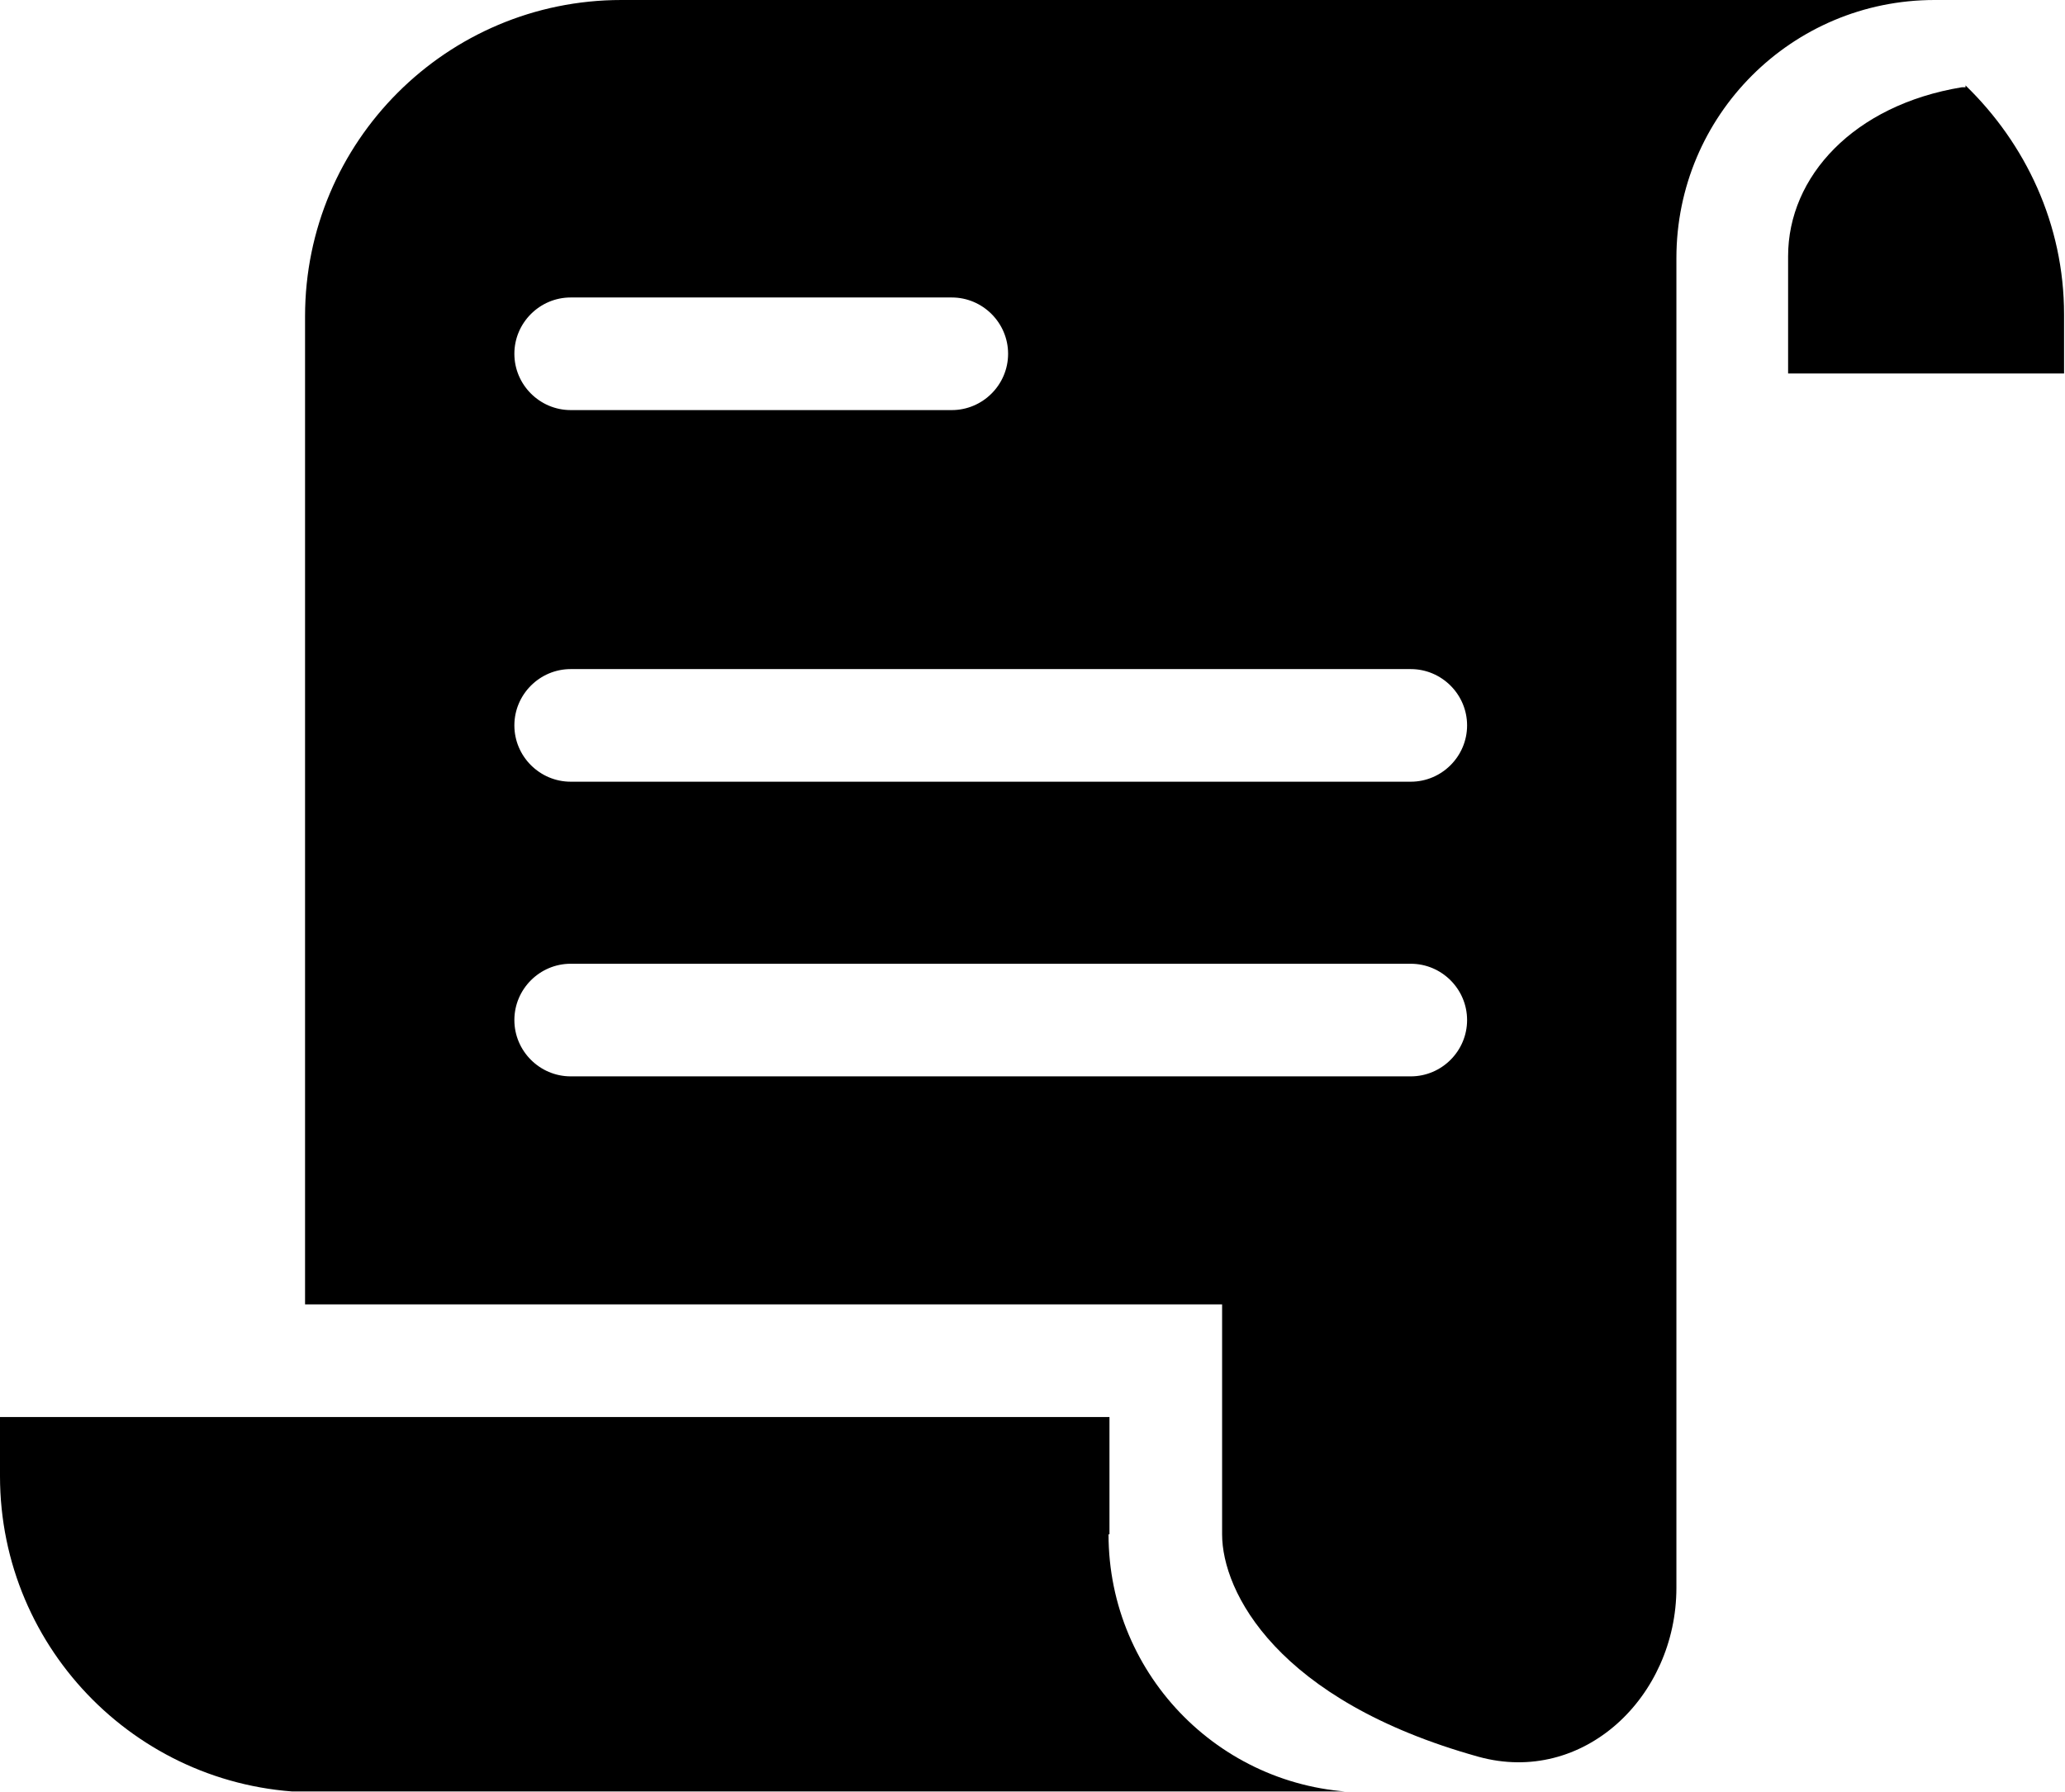 <?xml version="1.0" encoding="UTF-8"?>
<svg id="Layer_1" data-name="Layer 1" xmlns="http://www.w3.org/2000/svg" xmlns:xlink="http://www.w3.org/1999/xlink" viewBox="0 0 22 19.1">
  <defs>
    <style>
      .cls-1 {
        fill: none;
      }

      .cls-2 {
        clip-path: url(#clippath);
      }
    </style>
    <clipPath id="clippath">
      <rect class="cls-1" width="22" height="19.09"/>
    </clipPath>
  </defs>
  <g class="cls-2">
    <g>
      <path d="M20.95,.93h-.05c-1.15,.19-1.85,.95-1.85,1.8v1.25h2.94v-.63c0-.96-.41-1.82-1.05-2.44v.02Z"/>
      <path d="M11.82,16.35v-1.25H0v.63c0,1.86,1.51,3.37,3.37,3.37H14.56c-1.52,0-2.75-1.23-2.75-2.75h0Z"/>
      <path d="M13.02,13.9v2.45c0,.61,.58,1.77,2.73,2.37,1.12,.31,2.11-.64,2.11-1.8V2.75c0-1.52,1.23-2.75,2.75-2.75H6.62c-1.86,0-3.37,1.51-3.37,3.37V13.9H13.02ZM6.08,3.17h4.06c.33,0,.6,.27,.6,.6s-.27,.6-.6,.6H6.08c-.33,0-.6-.27-.6-.6s.27-.6,.6-.6Zm0,3.96H15.03c.33,0,.6,.27,.6,.6s-.27,.6-.6,.6H6.08c-.33,0-.6-.27-.6-.6s.27-.6,.6-.6Zm0,3.14H15.03c.33,0,.6,.27,.6,.6s-.27,.6-.6,.6H6.08c-.33,0-.6-.27-.6-.6s.27-.6,.6-.6Z"/>
    </g>
  </g>
</svg>
